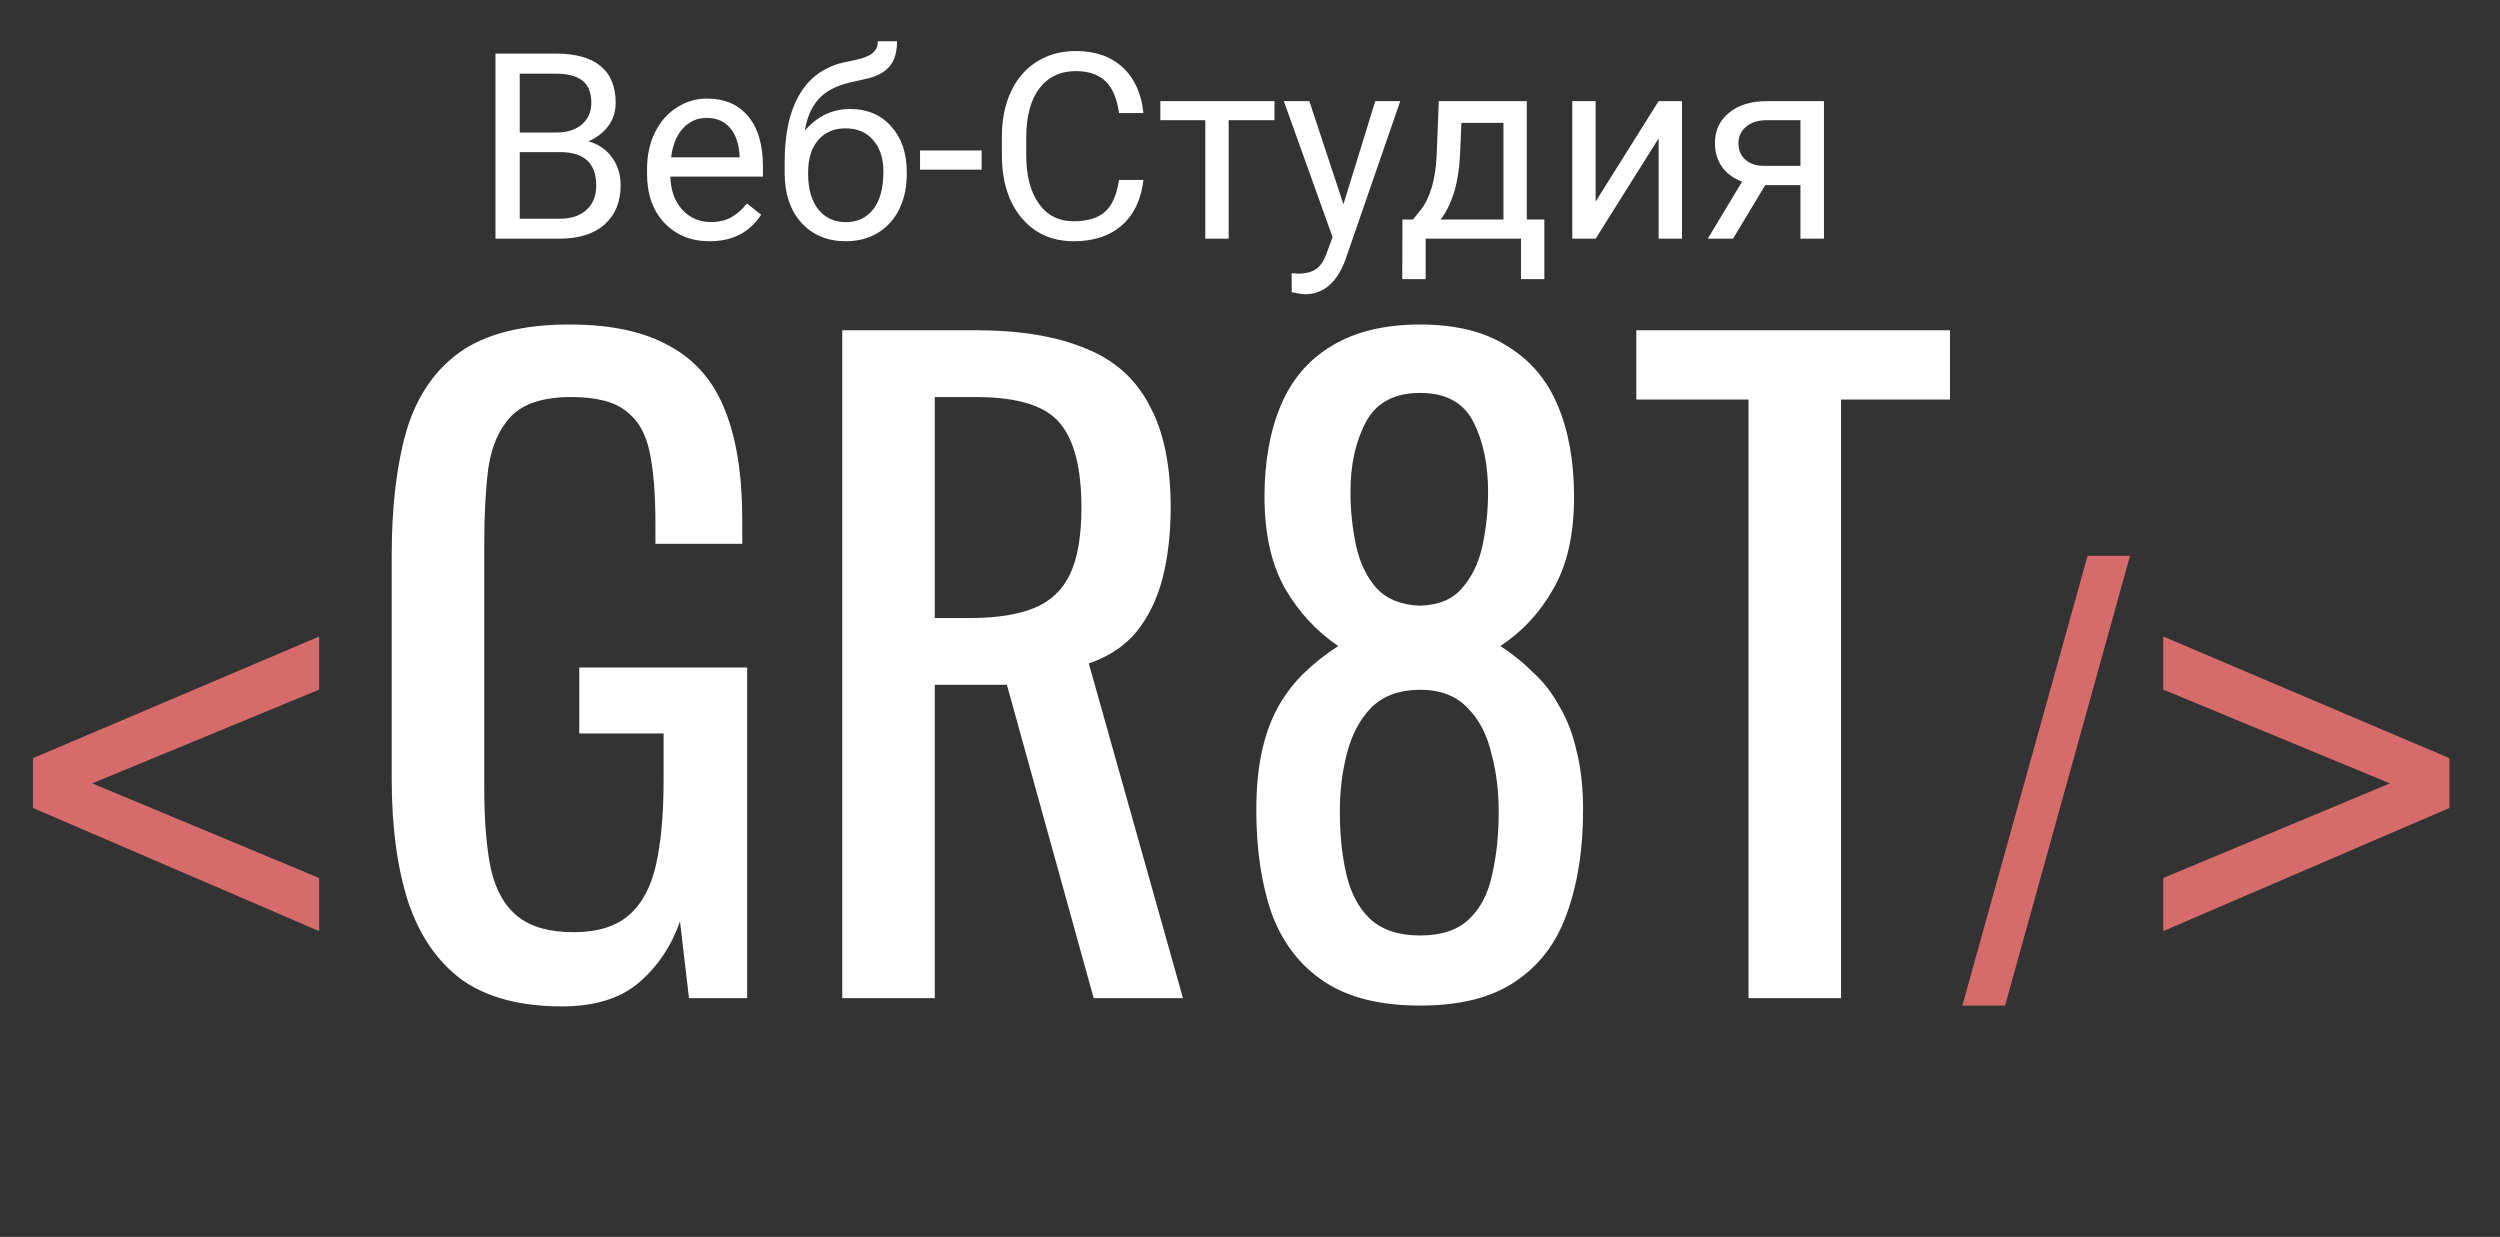 <svg width="95" height="47" viewBox="0 0 95 47" fill="none" xmlns="http://www.w3.org/2000/svg">
<rect x="0" y="0" width="95" height="47" fill="#333333" stroke="none"/>
<path d="M18.828 9.07V2.036H21.112C21.87 2.036 22.44 2.193 22.821 2.509C23.204 2.825 23.396 3.292 23.396 3.91C23.396 4.239 23.304 4.53 23.118 4.785C22.933 5.036 22.68 5.231 22.36 5.369C22.738 5.476 23.035 5.679 23.253 5.978C23.473 6.274 23.584 6.629 23.584 7.041C23.584 7.672 23.38 8.168 22.974 8.529C22.568 8.89 21.994 9.07 21.251 9.07H18.828ZM19.75 5.78V8.312H21.271C21.699 8.312 22.037 8.201 22.283 7.978C22.533 7.753 22.657 7.444 22.657 7.051C22.657 6.204 22.2 5.78 21.285 5.78H19.75ZM19.75 5.036H21.141C21.544 5.036 21.866 4.935 22.106 4.732C22.349 4.529 22.47 4.253 22.47 3.905C22.47 3.519 22.358 3.239 22.134 3.065C21.91 2.888 21.57 2.799 21.112 2.799H19.75V5.036ZM26.967 9.167C26.263 9.167 25.69 8.935 25.249 8.471C24.807 8.004 24.587 7.381 24.587 6.601V6.437C24.587 5.919 24.684 5.456 24.879 5.05C25.078 4.641 25.353 4.323 25.705 4.094C26.06 3.862 26.444 3.746 26.856 3.746C27.531 3.746 28.056 3.97 28.43 4.418C28.805 4.865 28.992 5.506 28.992 6.34V6.712H25.474C25.487 7.228 25.636 7.645 25.921 7.964C26.209 8.279 26.573 8.437 27.015 8.437C27.328 8.437 27.594 8.373 27.811 8.244C28.029 8.115 28.219 7.944 28.382 7.732L28.924 8.157C28.489 8.83 27.837 9.167 26.967 9.167ZM26.856 4.48C26.498 4.48 26.197 4.612 25.954 4.877C25.711 5.137 25.561 5.505 25.503 5.978H28.104V5.91C28.078 5.456 27.957 5.105 27.739 4.857C27.522 4.606 27.227 4.48 26.856 4.48ZM32.303 4.142C32.955 4.142 33.477 4.363 33.867 4.804C34.261 5.242 34.457 5.82 34.457 6.539V6.621C34.457 7.113 34.363 7.555 34.174 7.944C33.985 8.331 33.714 8.632 33.358 8.848C33.007 9.061 32.6 9.167 32.139 9.167C31.442 9.167 30.881 8.933 30.455 8.466C30.03 7.996 29.817 7.366 29.817 6.577V6.142C29.817 5.044 30.019 4.171 30.422 3.524C30.828 2.876 31.426 2.482 32.216 2.34C32.664 2.26 32.967 2.161 33.123 2.045C33.28 1.929 33.358 1.77 33.358 1.567H34.088C34.088 1.97 33.997 2.284 33.814 2.509C33.635 2.735 33.347 2.894 32.95 2.987L32.288 3.137C31.76 3.263 31.364 3.475 31.098 3.775C30.836 4.071 30.665 4.467 30.585 4.963C31.055 4.416 31.628 4.142 32.303 4.142ZM32.13 4.877C31.695 4.877 31.349 5.025 31.093 5.321C30.837 5.614 30.709 6.022 30.709 6.543V6.621C30.709 7.181 30.837 7.626 31.093 7.954C31.353 8.279 31.701 8.442 32.139 8.442C32.581 8.442 32.93 8.278 33.186 7.949C33.442 7.621 33.569 7.141 33.569 6.51C33.569 6.017 33.44 5.622 33.181 5.326C32.925 5.026 32.575 4.877 32.13 4.877ZM37.303 6.447H34.961V5.717H37.303V6.447ZM43.45 6.838C43.364 7.582 43.09 8.157 42.629 8.563C42.172 8.965 41.562 9.167 40.801 9.167C39.976 9.167 39.313 8.869 38.814 8.273C38.319 7.677 38.071 6.88 38.071 5.881V5.205C38.071 4.551 38.186 3.976 38.416 3.48C38.65 2.984 38.979 2.604 39.405 2.34C39.83 2.073 40.323 1.939 40.883 1.939C41.625 1.939 42.22 2.148 42.668 2.567C43.116 2.983 43.376 3.559 43.45 4.297H42.524C42.444 3.736 42.27 3.33 42.001 3.079C41.735 2.828 41.362 2.702 40.883 2.702C40.294 2.702 39.832 2.921 39.496 3.359C39.163 3.798 38.997 4.421 38.997 5.229V5.91C38.997 6.674 39.155 7.281 39.472 7.732C39.789 8.183 40.232 8.408 40.801 8.408C41.313 8.408 41.705 8.292 41.977 8.06C42.252 7.825 42.434 7.418 42.524 6.838H43.45ZM48.431 4.567H46.689V9.07H45.801V4.567H44.093V3.843H48.431V4.567ZM51.051 7.761L52.26 3.843H53.21L51.123 9.877C50.8 10.747 50.286 11.181 49.583 11.181L49.415 11.167L49.084 11.104V10.38L49.324 10.399C49.624 10.399 49.858 10.338 50.024 10.215C50.194 10.093 50.333 9.869 50.441 9.544L50.638 9.012L48.786 3.843H49.755L51.051 7.761ZM53.695 8.341L54.002 7.959C54.348 7.508 54.544 6.832 54.592 5.93L54.674 3.843H58.019V8.341H58.685V10.607H57.798V9.07H54.175V10.607H53.287L53.292 8.341H53.695ZM54.746 8.341H57.131V4.669H55.533L55.48 5.915C55.426 6.956 55.181 7.764 54.746 8.341ZM63.028 3.843H63.916V9.07H63.028V5.258L60.634 9.07H59.746V3.843H60.634V7.659L63.028 3.843ZM69.31 3.843V9.07H68.417V7.036H67.078L65.855 9.07H64.895L66.2 6.901C65.868 6.779 65.612 6.59 65.432 6.336C65.256 6.078 65.168 5.778 65.168 5.437C65.168 4.96 65.346 4.577 65.701 4.287C66.056 3.994 66.531 3.846 67.126 3.843H69.31ZM66.061 5.447C66.061 5.701 66.147 5.907 66.32 6.065C66.493 6.22 66.722 6.299 67.006 6.302H68.417V4.567H67.141C66.811 4.567 66.549 4.649 66.354 4.814C66.159 4.975 66.061 5.186 66.061 5.447Z" fill="white"/>
<path d="M1.254 30.704V28.81L12.126 24.188V26.206L3.505 29.768L12.126 33.364V35.382L1.254 30.704ZM74.569 38.212L79.328 21.121H80.94L76.193 38.212H74.569ZM93.077 30.704L82.205 35.382V33.364L90.816 29.768L82.205 26.206V24.188L93.077 28.81V30.704Z" fill="#D66B6B"/>
<path d="M21.358 38.243C19.781 38.243 18.516 37.909 17.561 37.24C16.628 36.551 15.943 35.559 15.508 34.264C15.093 32.969 14.885 31.413 14.885 29.595V21.104C14.885 19.245 15.072 17.668 15.445 16.372C15.839 15.056 16.524 14.054 17.499 13.364C18.495 12.675 19.875 12.331 21.638 12.331C23.215 12.331 24.481 12.602 25.435 13.145C26.41 13.667 27.116 14.482 27.551 15.589C27.987 16.675 28.205 18.054 28.205 19.725V20.665H24.906V19.882C24.906 18.775 24.833 17.877 24.688 17.187C24.543 16.477 24.242 15.955 23.786 15.62C23.35 15.265 22.655 15.088 21.701 15.088C20.663 15.088 19.906 15.328 19.429 15.809C18.972 16.289 18.682 16.947 18.557 17.782C18.454 18.597 18.402 19.527 18.402 20.571V29.971C18.402 31.183 18.485 32.196 18.651 33.011C18.837 33.825 19.18 34.431 19.678 34.828C20.176 35.225 20.881 35.423 21.794 35.423C22.707 35.423 23.412 35.204 23.91 34.765C24.408 34.327 24.75 33.679 24.937 32.822C25.124 31.966 25.217 30.901 25.217 29.627V27.872H22.012V25.365H28.392V37.93H26.182L25.84 35.016C25.508 35.956 24.989 36.729 24.284 37.334C23.578 37.94 22.603 38.243 21.358 38.243ZM32.006 37.93V12.55H37.079C38.76 12.55 40.15 12.78 41.249 13.239C42.349 13.678 43.158 14.399 43.677 15.401C44.216 16.383 44.486 17.678 44.486 19.287C44.486 20.268 44.382 21.166 44.175 21.981C43.967 22.775 43.635 23.454 43.179 24.018C42.722 24.561 42.121 24.958 41.374 25.209L44.953 37.93H41.56L38.262 26.023H35.523V37.93H32.006ZM35.523 23.485H36.861C37.857 23.485 38.666 23.36 39.289 23.109C39.911 22.858 40.367 22.43 40.658 21.825C40.948 21.219 41.094 20.373 41.094 19.287C41.094 17.803 40.824 16.738 40.284 16.09C39.745 15.422 38.677 15.088 37.079 15.088H35.523V23.485ZM53.964 38.212C52.449 38.212 51.235 37.909 50.323 37.303C49.41 36.697 48.746 35.841 48.331 34.734C47.937 33.606 47.74 32.29 47.74 30.786C47.74 29.929 47.812 29.177 47.957 28.53C48.103 27.882 48.31 27.318 48.58 26.838C48.87 26.337 49.202 25.908 49.576 25.553C49.97 25.177 50.395 24.843 50.852 24.55C50.022 23.986 49.347 23.255 48.829 22.357C48.31 21.438 48.051 20.279 48.051 18.879C48.051 17.542 48.258 16.383 48.673 15.401C49.088 14.419 49.731 13.667 50.603 13.145C51.495 12.602 52.615 12.331 53.964 12.331C55.312 12.331 56.412 12.602 57.263 13.145C58.134 13.667 58.777 14.419 59.192 15.401C59.607 16.383 59.814 17.542 59.814 18.879C59.814 20.3 59.555 21.459 59.036 22.357C58.538 23.255 57.864 23.986 57.014 24.55C57.47 24.843 57.885 25.177 58.258 25.553C58.653 25.908 58.984 26.337 59.254 26.838C59.545 27.318 59.763 27.882 59.908 28.53C60.074 29.177 60.157 29.929 60.157 30.786C60.157 32.29 59.949 33.606 59.534 34.734C59.14 35.841 58.486 36.697 57.574 37.303C56.681 37.909 55.478 38.212 53.964 38.212ZM53.964 35.548C54.773 35.548 55.395 35.34 55.831 34.922C56.267 34.504 56.557 33.94 56.702 33.23C56.868 32.52 56.951 31.726 56.951 30.849C56.951 30.055 56.858 29.313 56.671 28.624C56.505 27.914 56.204 27.339 55.769 26.901C55.333 26.441 54.731 26.211 53.964 26.211C53.196 26.211 52.584 26.43 52.128 26.869C51.692 27.308 51.381 27.882 51.194 28.593C51.007 29.282 50.914 30.034 50.914 30.849C50.914 31.726 50.997 32.52 51.163 33.23C51.329 33.94 51.63 34.504 52.065 34.922C52.522 35.34 53.155 35.548 53.964 35.548ZM53.964 23.015C54.669 22.994 55.198 22.775 55.551 22.357C55.924 21.939 56.184 21.407 56.329 20.759C56.474 20.091 56.547 19.401 56.547 18.691C56.547 17.647 56.36 16.759 55.987 16.028C55.613 15.297 54.939 14.931 53.964 14.931C52.989 14.931 52.304 15.297 51.91 16.028C51.516 16.759 51.318 17.647 51.318 18.691C51.318 19.401 51.391 20.091 51.536 20.759C51.681 21.407 51.941 21.939 52.314 22.357C52.709 22.775 53.258 22.994 53.964 23.015ZM66.444 37.93V15.182H62.18V12.55H74.1V15.182H69.96V37.93H66.444Z" fill="white"/>
</svg>
